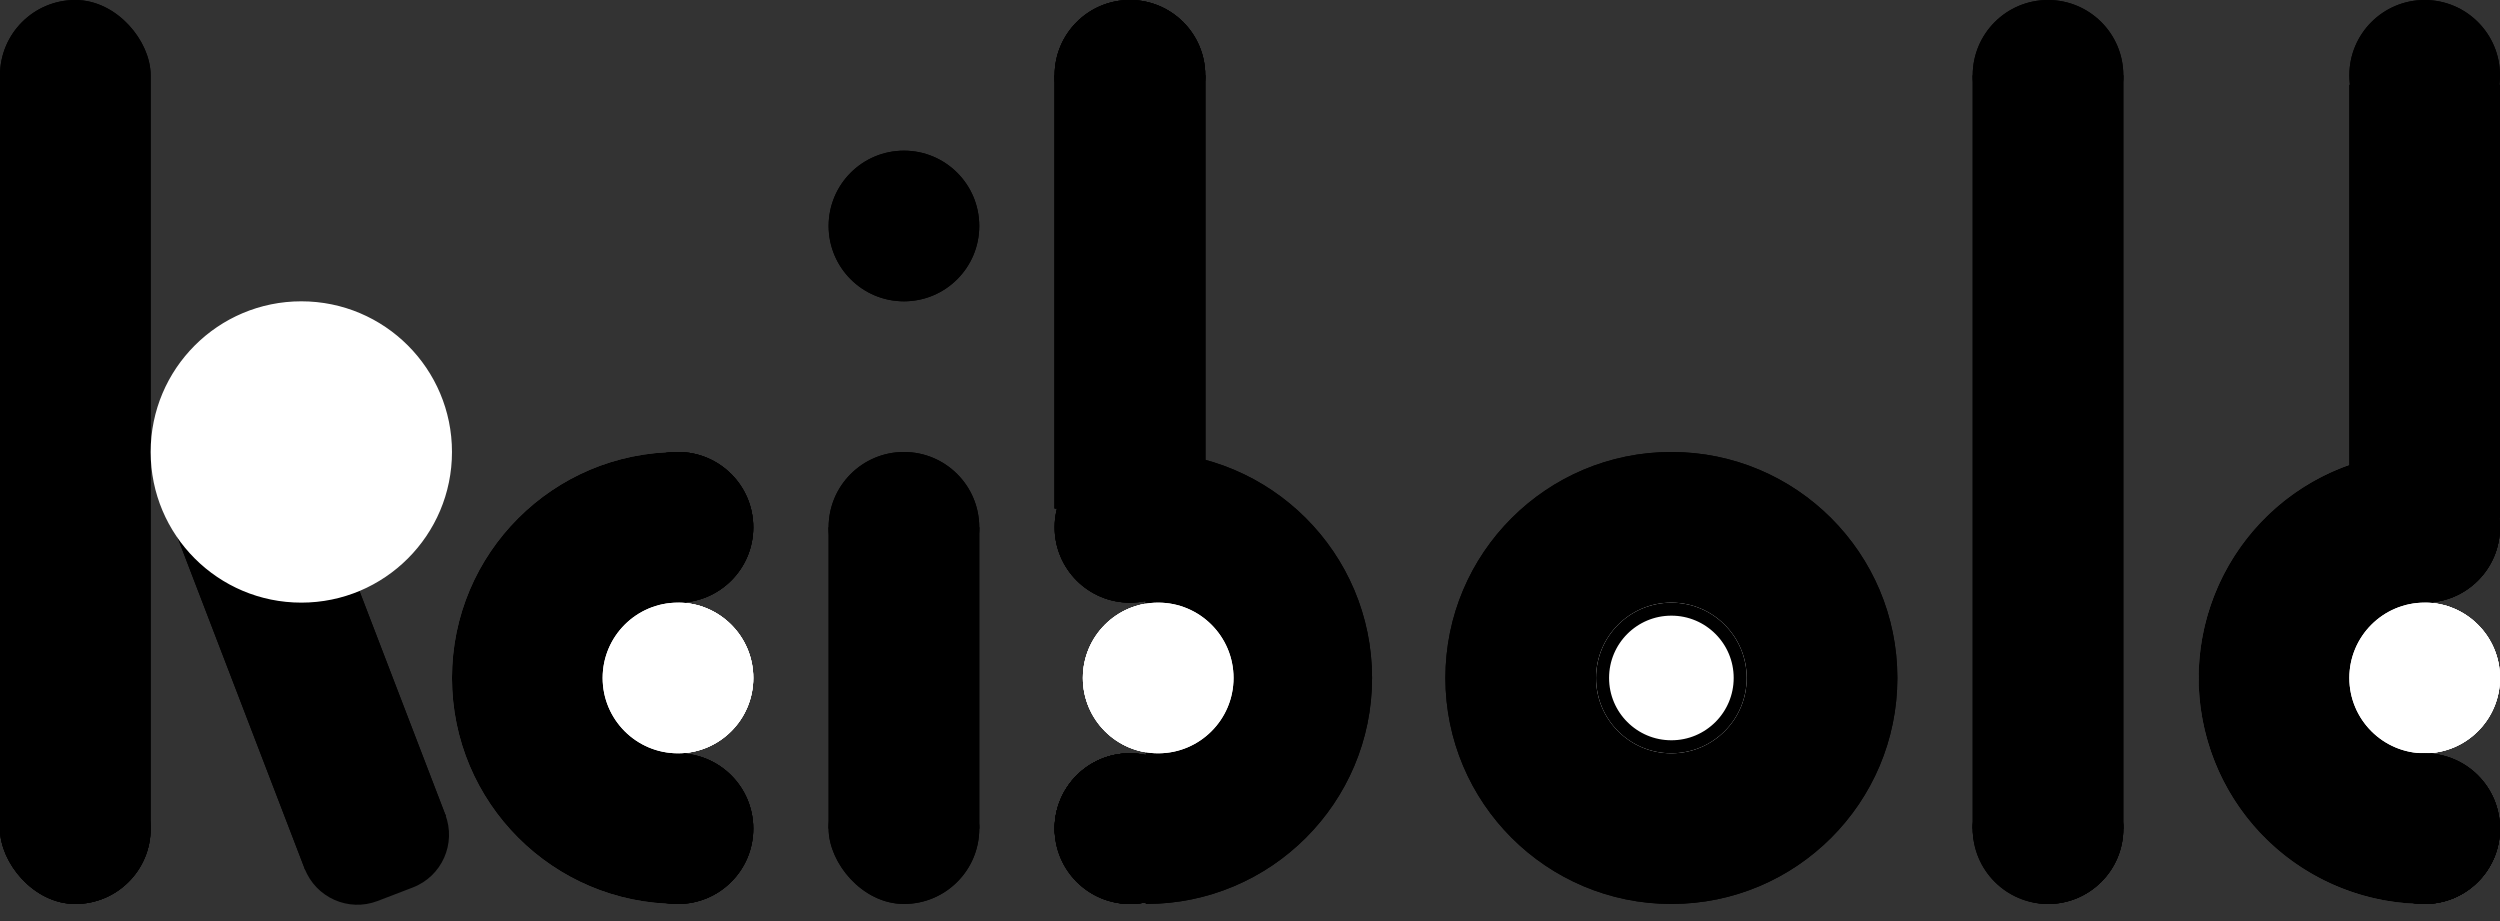 <svg xmlns="http://www.w3.org/2000/svg" width="192" height="70.751" viewBox="0 0 192 70.751">
  <rect x="0" y="0" width="192" height="70.751" fill="#333333" stroke="none"/>
  <g id="组_15" data-name="组 15" transform="translate(-950 -120)">
    <g id="d" transform="translate(1118.859 120)">
      <g id="路径_9" data-name="路径 9" transform="translate(0 34.712)">
        <path d="M 16.965 34.207 C 12.609 34.109 8.528 32.366 5.437 29.275 C 2.253 26.091 0.5 21.858 0.5 17.356 C 0.5 12.854 2.253 8.621 5.437 5.437 C 8.522 2.352 12.593 0.61 16.94 0.505 C 16.996 1.497 16.961 4.379 16.925 7.406 C 16.891 10.283 16.848 13.864 16.856 17.357 C 16.863 20.515 16.909 23.63 16.949 26.378 C 17 29.856 17.048 33.163 16.965 34.207 Z" stroke="none"/>
        <path d="M 16.459 1.024 C 12.427 1.241 8.667 2.914 5.791 5.791 C 2.701 8.88 1 12.987 1 17.356 C 1 21.725 2.701 25.832 5.791 28.921 C 8.675 31.806 12.447 33.48 16.491 33.69 C 16.536 32.32 16.492 29.313 16.449 26.386 C 16.409 23.636 16.363 20.519 16.356 17.358 C 16.348 13.862 16.391 10.279 16.425 7.4 C 16.457 4.776 16.487 2.264 16.459 1.024 M 17.356 0 C 17.622 0 17.336 8.747 17.356 17.356 C 17.376 26.097 17.692 34.712 17.356 34.712 C 7.771 34.712 -5.7220458984375e-06 26.941 -5.7220458984375e-06 17.356 C -5.7220458984375e-06 7.771 7.771 0 17.356 0 Z" stroke="none" fill="#707070"/>
      </g>
      <g id="椭圆_22" data-name="椭圆 22" transform="translate(11.571 34.712)" stroke="#000" stroke-width="1">
        <ellipse cx="5.785" cy="5.785" rx="5.785" ry="5.785" stroke="none"/>
        <ellipse cx="5.785" cy="5.785" rx="5.285" ry="5.285" fill="none"/>
      </g>
      <g id="椭圆_23" data-name="椭圆 23" transform="translate(11.571 57.853)" stroke="#000" stroke-width="1">
        <ellipse cx="5.785" cy="5.785" rx="5.785" ry="5.785" stroke="none"/>
        <ellipse cx="5.785" cy="5.785" rx="5.285" ry="5.285" fill="none"/>
      </g>
      <g id="椭圆_24" data-name="椭圆 24" transform="translate(11.571 46.282)" fill="#fff" stroke="#fff" stroke-width="1">
        <ellipse cx="5.785" cy="5.785" rx="5.785" ry="5.785" stroke="none"/>
        <ellipse cx="5.785" cy="5.785" rx="5.285" ry="5.285" fill="none"/>
      </g>
      <path id="路径_10" data-name="路径 10" d="M17.356,0c.266,0-.02,8.747,0,17.356.021,8.741.337,17.356,0,17.356A17.356,17.356,0,0,1,17.356,0Z" transform="translate(0 34.712)"/>
      <g id="椭圆_25" data-name="椭圆 25" transform="translate(11.571 34.712)" stroke="#000" stroke-width="1">
        <ellipse cx="5.785" cy="5.785" rx="5.785" ry="5.785" stroke="none"/>
        <ellipse cx="5.785" cy="5.785" rx="5.285" ry="5.285" fill="none"/>
      </g>
      <g id="椭圆_26" data-name="椭圆 26" transform="translate(11.571 57.853)" stroke="#000" stroke-width="1">
        <ellipse cx="5.785" cy="5.785" rx="5.785" ry="5.785" stroke="none"/>
        <ellipse cx="5.785" cy="5.785" rx="5.285" ry="5.285" fill="none"/>
      </g>
      <g id="椭圆_27" data-name="椭圆 27" transform="translate(11.571 46.282)" fill="#fff" stroke="#fff" stroke-width="1">
        <ellipse cx="5.785" cy="5.785" rx="5.785" ry="5.785" stroke="none"/>
        <ellipse cx="5.785" cy="5.785" rx="5.285" ry="5.285" fill="none"/>
      </g>
      <g id="矩形_12" data-name="矩形 12" transform="translate(11.571 6.508)" stroke="#000" stroke-width="1">
        <rect width="11.571" height="33.266" stroke="none"/>
        <rect x="0.5" y="0.5" width="10.571" height="32.266" fill="none"/>
      </g>
      <g id="椭圆_28" data-name="椭圆 28" transform="translate(11.571)" stroke="#000" stroke-width="1">
        <ellipse cx="5.785" cy="5.785" rx="5.785" ry="5.785" stroke="none"/>
        <ellipse cx="5.785" cy="5.785" rx="5.285" ry="5.285" fill="none"/>
      </g>
      <g id="矩形_17" data-name="矩形 17" transform="translate(11.571 57.853)" stroke="#000" stroke-width="1">
        <rect width="11.571" height="11.571" rx="5.785" stroke="none"/>
        <rect x="0.5" y="0.5" width="10.571" height="10.571" rx="5.285" fill="none"/>
      </g>
    </g>
    <g id="l" transform="translate(1101.503 120)">
      <g id="矩形_10" data-name="矩形 10" transform="translate(0 5.785)" stroke="#000" stroke-width="1">
        <rect width="11.571" height="57.853" stroke="none"/>
        <rect x="0.5" y="0.5" width="10.571" height="56.853" fill="none"/>
      </g>
      <g id="椭圆_16" data-name="椭圆 16" transform="translate(0)" stroke="#000" stroke-width="1">
        <ellipse cx="5.785" cy="5.785" rx="5.785" ry="5.785" stroke="none"/>
        <ellipse cx="5.785" cy="5.785" rx="5.285" ry="5.285" fill="none"/>
      </g>
      <g id="椭圆_17" data-name="椭圆 17" transform="translate(0 57.853)" stroke="#000" stroke-width="1">
        <ellipse cx="5.785" cy="5.785" rx="5.785" ry="5.785" stroke="none"/>
        <ellipse cx="5.785" cy="5.785" rx="5.285" ry="5.285" fill="none"/>
      </g>
      <g id="矩形_16" data-name="矩形 16" transform="translate(0 57.853)" stroke="#000" stroke-width="1">
        <rect width="11.571" height="11.571" rx="5.785" stroke="none"/>
        <rect x="0.5" y="0.5" width="10.571" height="10.571" rx="5.285" fill="none"/>
      </g>
    </g>
    <g id="o" transform="translate(1061.006 154.712)">
      <g id="椭圆_7" data-name="椭圆 7" transform="translate(0)" stroke="#000" stroke-width="1">
        <ellipse cx="17.356" cy="17.356" rx="17.356" ry="17.356" stroke="none"/>
        <ellipse cx="17.356" cy="17.356" rx="16.856" ry="16.856" fill="none"/>
      </g>
      <g id="椭圆_15" data-name="椭圆 15" transform="translate(11.571 11.571)" fill="#fff" stroke="#000" stroke-width="1">
        <ellipse cx="5.785" cy="5.785" rx="5.785" ry="5.785" stroke="none"/>
        <ellipse cx="5.785" cy="5.785" rx="5.285" ry="5.285" fill="none"/>
      </g>
    </g>
    <g id="b" transform="translate(1030.995 120)">
      <g id="矩形_9" data-name="矩形 9" transform="translate(0 5.785)" stroke="#000" stroke-width="1">
        <rect width="11.571" height="33.266" stroke="none"/>
        <rect x="0.5" y="0.5" width="10.571" height="32.266" fill="none"/>
      </g>
      <g id="椭圆_8" data-name="椭圆 8" transform="translate(0)" stroke="#000" stroke-width="1">
        <ellipse cx="5.785" cy="5.785" rx="5.785" ry="5.785" stroke="none"/>
        <ellipse cx="5.785" cy="5.785" rx="5.285" ry="5.285" fill="none"/>
      </g>
      <g id="路径_6" data-name="路径 6" transform="translate(24.38 69.424) rotate(180)">
        <path d="M 16.965 34.207 C 12.609 34.109 8.528 32.366 5.437 29.275 C 2.253 26.091 0.5 21.858 0.5 17.356 C 0.5 12.854 2.253 8.621 5.437 5.437 C 8.522 2.352 12.593 0.61 16.94 0.505 C 16.996 1.497 16.961 4.379 16.925 7.406 C 16.891 10.283 16.848 13.864 16.856 17.357 C 16.863 20.515 16.909 23.63 16.949 26.378 C 17 29.856 17.048 33.163 16.965 34.207 Z" stroke="none"/>
        <path d="M 16.459 1.024 C 12.427 1.241 8.667 2.914 5.791 5.791 C 2.701 8.88 1 12.987 1 17.356 C 1 21.725 2.701 25.832 5.791 28.921 C 8.675 31.806 12.447 33.48 16.491 33.69 C 16.536 32.32 16.492 29.313 16.449 26.386 C 16.409 23.636 16.363 20.519 16.356 17.358 C 16.348 13.862 16.391 10.279 16.425 7.4 C 16.457 4.776 16.487 2.264 16.459 1.024 M 17.356 0 C 17.622 0 17.336 8.747 17.356 17.356 C 17.376 26.097 17.692 34.712 17.356 34.712 C 7.771 34.712 -5.7220458984375e-06 26.941 -5.7220458984375e-06 17.356 C -5.7220458984375e-06 7.771 7.771 0 17.356 0 Z" stroke="none"/>
      </g>
      <g id="椭圆_9" data-name="椭圆 9" transform="translate(11.571 69.424) rotate(180)" stroke="#000" stroke-width="1">
        <ellipse cx="5.785" cy="5.785" rx="5.785" ry="5.785" stroke="none"/>
        <ellipse cx="5.785" cy="5.785" rx="5.285" ry="5.285" fill="none"/>
      </g>
      <g id="椭圆_10" data-name="椭圆 10" transform="translate(11.571 46.282) rotate(180)" stroke="#000" stroke-width="1">
        <ellipse cx="5.785" cy="5.785" rx="5.785" ry="5.785" stroke="none"/>
        <ellipse cx="5.785" cy="5.785" rx="5.285" ry="5.285" fill="none"/>
      </g>
      <g id="椭圆_11" data-name="椭圆 11" transform="translate(13.74 57.853) rotate(180)" fill="#fff" stroke="#fff" stroke-width="1">
        <ellipse cx="5.785" cy="5.785" rx="5.785" ry="5.785" stroke="none"/>
        <ellipse cx="5.785" cy="5.785" rx="5.285" ry="5.285" fill="none"/>
      </g>
      <g id="矩形_11" data-name="矩形 11" transform="translate(0 5.785)" stroke="#000" stroke-width="1">
        <rect width="11.571" height="33.266" stroke="none"/>
        <rect x="0.5" y="0.5" width="10.571" height="32.266" fill="none"/>
      </g>
      <g id="椭圆_18" data-name="椭圆 18" transform="translate(0)" stroke="#000" stroke-width="1">
        <ellipse cx="5.785" cy="5.785" rx="5.785" ry="5.785" stroke="none"/>
        <ellipse cx="5.785" cy="5.785" rx="5.285" ry="5.285" fill="none"/>
      </g>
      <g id="路径_8" data-name="路径 8" transform="translate(24.38 69.424) rotate(180)">
        <path d="M 16.965 34.207 C 12.609 34.109 8.528 32.366 5.437 29.275 C 2.253 26.091 0.5 21.858 0.5 17.356 C 0.5 12.854 2.253 8.621 5.437 5.437 C 8.522 2.352 12.593 0.61 16.94 0.505 C 16.996 1.497 16.961 4.379 16.925 7.406 C 16.891 10.283 16.848 13.864 16.856 17.357 C 16.863 20.515 16.909 23.63 16.949 26.378 C 17 29.856 17.048 33.163 16.965 34.207 Z" stroke="none"/>
        <path d="M 16.459 1.024 C 12.427 1.241 8.667 2.914 5.791 5.791 C 2.701 8.88 1 12.987 1 17.356 C 1 21.725 2.701 25.832 5.791 28.921 C 8.675 31.806 12.447 33.48 16.491 33.69 C 16.536 32.32 16.492 29.313 16.449 26.386 C 16.409 23.636 16.363 20.519 16.356 17.358 C 16.348 13.862 16.391 10.279 16.425 7.4 C 16.457 4.776 16.487 2.264 16.459 1.024 M 17.356 0 C 17.622 0 17.336 8.747 17.356 17.356 C 17.376 26.097 17.692 34.712 17.356 34.712 C 7.771 34.712 -5.7220458984375e-06 26.941 -5.7220458984375e-06 17.356 C -5.7220458984375e-06 7.771 7.771 0 17.356 0 Z" stroke="none"/>
      </g>
      <g id="椭圆_19" data-name="椭圆 19" transform="translate(11.571 69.424) rotate(180)" stroke="#000" stroke-width="1">
        <ellipse cx="5.785" cy="5.785" rx="5.785" ry="5.785" stroke="none"/>
        <ellipse cx="5.785" cy="5.785" rx="5.285" ry="5.285" fill="none"/>
      </g>
      <g id="椭圆_20" data-name="椭圆 20" transform="translate(11.571 46.282) rotate(180)" stroke="#000" stroke-width="1">
        <ellipse cx="5.785" cy="5.785" rx="5.785" ry="5.785" stroke="none"/>
        <ellipse cx="5.785" cy="5.785" rx="5.285" ry="5.285" fill="none"/>
      </g>
      <g id="椭圆_21" data-name="椭圆 21" transform="translate(13.74 57.853) rotate(180)" fill="#fff" stroke="#fff" stroke-width="1">
        <ellipse cx="5.785" cy="5.785" rx="5.785" ry="5.785" stroke="none"/>
        <ellipse cx="5.785" cy="5.785" rx="5.285" ry="5.285" fill="none"/>
      </g>
      <g id="矩形_14" data-name="矩形 14" transform="translate(0 57.853)" stroke="#000" stroke-width="1">
        <rect width="11.571" height="11.571" rx="5.785" stroke="none"/>
        <rect x="0.5" y="0.5" width="10.571" height="10.571" rx="5.285" fill="none"/>
      </g>
      <g id="矩形_19" data-name="矩形 19" transform="translate(0 57.853)" stroke="#000" stroke-width="1">
        <rect width="11.571" height="11.571" rx="5.785" stroke="none"/>
        <rect x="0.5" y="0.5" width="10.571" height="10.571" rx="5.285" fill="none"/>
      </g>
    </g>
    <g id="i" transform="translate(1013.638 131.571)">
      <g id="矩形_8" data-name="矩形 8" transform="translate(0 28.927)" stroke="#000" stroke-width="1">
        <rect width="11.571" height="23.141" stroke="none"/>
        <rect x="0.5" y="0.5" width="10.571" height="22.141" fill="none"/>
      </g>
      <g id="椭圆_5" data-name="椭圆 5" transform="translate(0 23.141)" stroke="#000" stroke-width="1">
        <ellipse cx="5.785" cy="5.785" rx="5.785" ry="5.785" stroke="none"/>
        <ellipse cx="5.785" cy="5.785" rx="5.285" ry="5.285" fill="none"/>
      </g>
      <g id="椭圆_6" data-name="椭圆 6" stroke="#000" stroke-width="1">
        <ellipse cx="5.785" cy="5.785" rx="5.785" ry="5.785" stroke="none"/>
        <ellipse cx="5.785" cy="5.785" rx="5.285" ry="5.285" fill="none"/>
      </g>
      <g id="矩形_20" data-name="矩形 20" transform="translate(0 46.282)" stroke="#000" stroke-width="1">
        <rect width="11.571" height="11.571" rx="5.785" stroke="none"/>
        <rect x="0.5" y="0.5" width="10.571" height="10.571" rx="5.285" fill="none"/>
      </g>
    </g>
    <g id="c" transform="translate(984.712 154.712)">
      <g id="路径_5" data-name="路径 5" transform="translate(0)">
        <path d="M 16.965 34.207 C 12.609 34.109 8.528 32.366 5.437 29.275 C 2.253 26.091 0.5 21.858 0.5 17.356 C 0.5 12.854 2.253 8.621 5.437 5.437 C 8.522 2.352 12.593 0.61 16.94 0.505 C 16.996 1.497 16.961 4.379 16.925 7.406 C 16.891 10.283 16.848 13.864 16.856 17.357 C 16.863 20.515 16.909 23.63 16.949 26.378 C 17 29.856 17.048 33.163 16.965 34.207 Z" stroke="none"/>
        <path d="M 16.459 1.024 C 12.427 1.241 8.667 2.914 5.791 5.791 C 2.701 8.88 1 12.987 1 17.356 C 1 21.725 2.701 25.832 5.791 28.921 C 8.675 31.806 12.447 33.48 16.491 33.69 C 16.536 32.32 16.492 29.313 16.449 26.386 C 16.409 23.636 16.363 20.519 16.356 17.358 C 16.348 13.862 16.391 10.279 16.425 7.4 C 16.457 4.776 16.487 2.264 16.459 1.024 M 17.356 0 C 17.622 0 17.336 8.747 17.356 17.356 C 17.376 26.097 17.692 34.712 17.356 34.712 C 7.771 34.712 -5.7220458984375e-06 26.941 -5.7220458984375e-06 17.356 C -5.7220458984375e-06 7.771 7.771 0 17.356 0 Z" stroke="none" fill="#707070"/>
      </g>
      <g id="椭圆_1" data-name="椭圆 1" transform="translate(11.571)" stroke="#000" stroke-width="1">
        <ellipse cx="5.785" cy="5.785" rx="5.785" ry="5.785" stroke="none"/>
        <ellipse cx="5.785" cy="5.785" rx="5.285" ry="5.285" fill="none"/>
      </g>
      <g id="椭圆_2" data-name="椭圆 2" transform="translate(11.571 23.141)" stroke="#000" stroke-width="1">
        <ellipse cx="5.785" cy="5.785" rx="5.785" ry="5.785" stroke="none"/>
        <ellipse cx="5.785" cy="5.785" rx="5.285" ry="5.285" fill="none"/>
      </g>
      <g id="椭圆_3" data-name="椭圆 3" transform="translate(11.571 11.571)" fill="#fff" stroke="#fff" stroke-width="1">
        <ellipse cx="5.785" cy="5.785" rx="5.785" ry="5.785" stroke="none"/>
        <ellipse cx="5.785" cy="5.785" rx="5.285" ry="5.285" fill="none"/>
      </g>
      <g id="路径_7" data-name="路径 7" transform="translate(0)">
        <path d="M 16.965 34.207 C 12.609 34.109 8.528 32.366 5.437 29.275 C 2.253 26.091 0.5 21.858 0.5 17.356 C 0.5 12.854 2.253 8.621 5.437 5.437 C 8.522 2.352 12.593 0.61 16.94 0.505 C 16.996 1.497 16.961 4.379 16.925 7.406 C 16.891 10.283 16.848 13.864 16.856 17.357 C 16.863 20.515 16.909 23.63 16.949 26.378 C 17 29.856 17.048 33.163 16.965 34.207 Z" stroke="none"/>
        <path d="M 16.459 1.024 C 12.427 1.241 8.667 2.914 5.791 5.791 C 2.701 8.88 1 12.987 1 17.356 C 1 21.725 2.701 25.832 5.791 28.921 C 8.675 31.806 12.447 33.48 16.491 33.69 C 16.536 32.32 16.492 29.313 16.449 26.386 C 16.409 23.636 16.363 20.519 16.356 17.358 C 16.348 13.862 16.391 10.279 16.425 7.4 C 16.457 4.776 16.487 2.264 16.459 1.024 M 17.356 0 C 17.622 0 17.336 8.747 17.356 17.356 C 17.376 26.097 17.692 34.712 17.356 34.712 C 7.771 34.712 -5.7220458984375e-06 26.941 -5.7220458984375e-06 17.356 C -5.7220458984375e-06 7.771 7.771 0 17.356 0 Z" stroke="none"/>
      </g>
      <g id="椭圆_12" data-name="椭圆 12" transform="translate(11.571)" stroke="#000" stroke-width="1">
        <ellipse cx="5.785" cy="5.785" rx="5.785" ry="5.785" stroke="none"/>
        <ellipse cx="5.785" cy="5.785" rx="5.285" ry="5.285" fill="none"/>
      </g>
      <g id="椭圆_13" data-name="椭圆 13" transform="translate(11.571 23.141)" stroke="#000" stroke-width="1">
        <ellipse cx="5.785" cy="5.785" rx="5.785" ry="5.785" stroke="none"/>
        <ellipse cx="5.785" cy="5.785" rx="5.285" ry="5.285" fill="none"/>
      </g>
      <g id="椭圆_14" data-name="椭圆 14" transform="translate(11.571 11.571)" fill="#fff" stroke="#fff" stroke-width="1">
        <ellipse cx="5.785" cy="5.785" rx="5.785" ry="5.785" stroke="none"/>
        <ellipse cx="5.785" cy="5.785" rx="5.285" ry="5.285" fill="none"/>
      </g>
    </g>
    <g id="K" transform="translate(950 120)">
      <g id="矩形_21" data-name="矩形 21" transform="translate(12.298 37.794) rotate(-21)" stroke="#000" stroke-width="1">
        <rect width="11.571" height="31.096" stroke="none"/>
        <rect x="0.5" y="0.5" width="10.571" height="30.096" fill="none"/>
      </g>
      <g id="矩形_7" data-name="矩形 7" transform="translate(0)" stroke="#000" stroke-width="1">
        <rect width="11.571" height="69.424" rx="5.785" stroke="none"/>
        <rect x="0.5" y="0.5" width="10.571" height="68.424" rx="5.285" fill="none"/>
      </g>
      <path id="路径_1" data-name="路径 1" d="M73.345,352" transform="translate(-58.395 -317.288)" fill="none" stroke="#707070" stroke-width="1"/>
      <path id="路径_2" data-name="路径 2" d="M64,352" transform="translate(-52.429 -317.288)" fill="none" stroke="#707070" stroke-width="1"/>
      <g id="路径_4" data-name="路径 4" transform="translate(11.571 23.141)" fill="#fff">
        <path d="M 11.571 22.641 C 8.614 22.641 5.833 21.49 3.743 19.399 C 1.652 17.308 0.5 14.528 0.5 11.571 C 0.5 8.614 1.652 5.833 3.743 3.743 C 5.833 1.652 8.614 0.5 11.571 0.5 C 14.528 0.5 17.308 1.652 19.399 3.743 C 21.49 5.833 22.641 8.614 22.641 11.571 C 22.641 14.528 21.49 17.308 19.399 19.399 C 17.308 21.49 14.528 22.641 11.571 22.641 Z" stroke="none"/>
        <path d="M 11.571 1 C 5.742 1 1 5.742 1 11.571 C 1 17.399 5.742 22.141 11.571 22.141 C 17.399 22.141 22.141 17.399 22.141 11.571 C 22.141 5.742 17.399 1 11.571 1 M 11.571 1.9073486328125e-06 C 17.961 1.9073486328125e-06 23.141 5.18 23.141 11.571 C 23.141 17.961 17.961 23.141 11.571 23.141 C 5.18 23.141 0 17.961 0 11.571 C 0 5.18 5.18 1.9073486328125e-06 11.571 1.9073486328125e-06 Z" stroke="none" fill="#fff"/>
      </g>
      <g id="矩形_13" data-name="矩形 13" transform="translate(0 57.853)" stroke="#000" stroke-width="1">
        <rect width="11.571" height="11.571" rx="5.785" stroke="none"/>
        <rect x="0.5" y="0.5" width="10.571" height="10.571" rx="5.285" fill="none"/>
      </g>
      <g id="路径_11" data-name="路径 11" transform="translate(23.394 66.7) rotate(-21)">
        <path d="M 7.232 3.839 L 4.339 3.839 C 2.392 3.839 0.778 2.382 0.532 0.5 L 11.038 0.5 C 10.792 2.382 9.179 3.839 7.232 3.839 Z" stroke="none"/>
        <path d="M 1.153 1 C 1.579 2.354 2.846 3.339 4.339 3.339 L 7.232 3.339 C 8.725 3.339 9.992 2.354 10.418 1 L 1.153 1 M -9.5367431640625e-07 1.9073486328125e-06 L 11.571 1.9073486328125e-06 C 11.571 2.396 9.628 4.339 7.232 4.339 L 4.339 4.339 C 1.943 4.339 -9.5367431640625e-07 2.396 -9.5367431640625e-07 1.9073486328125e-06 Z" stroke="none"/>
      </g>
    </g>
  </g>
</svg>
